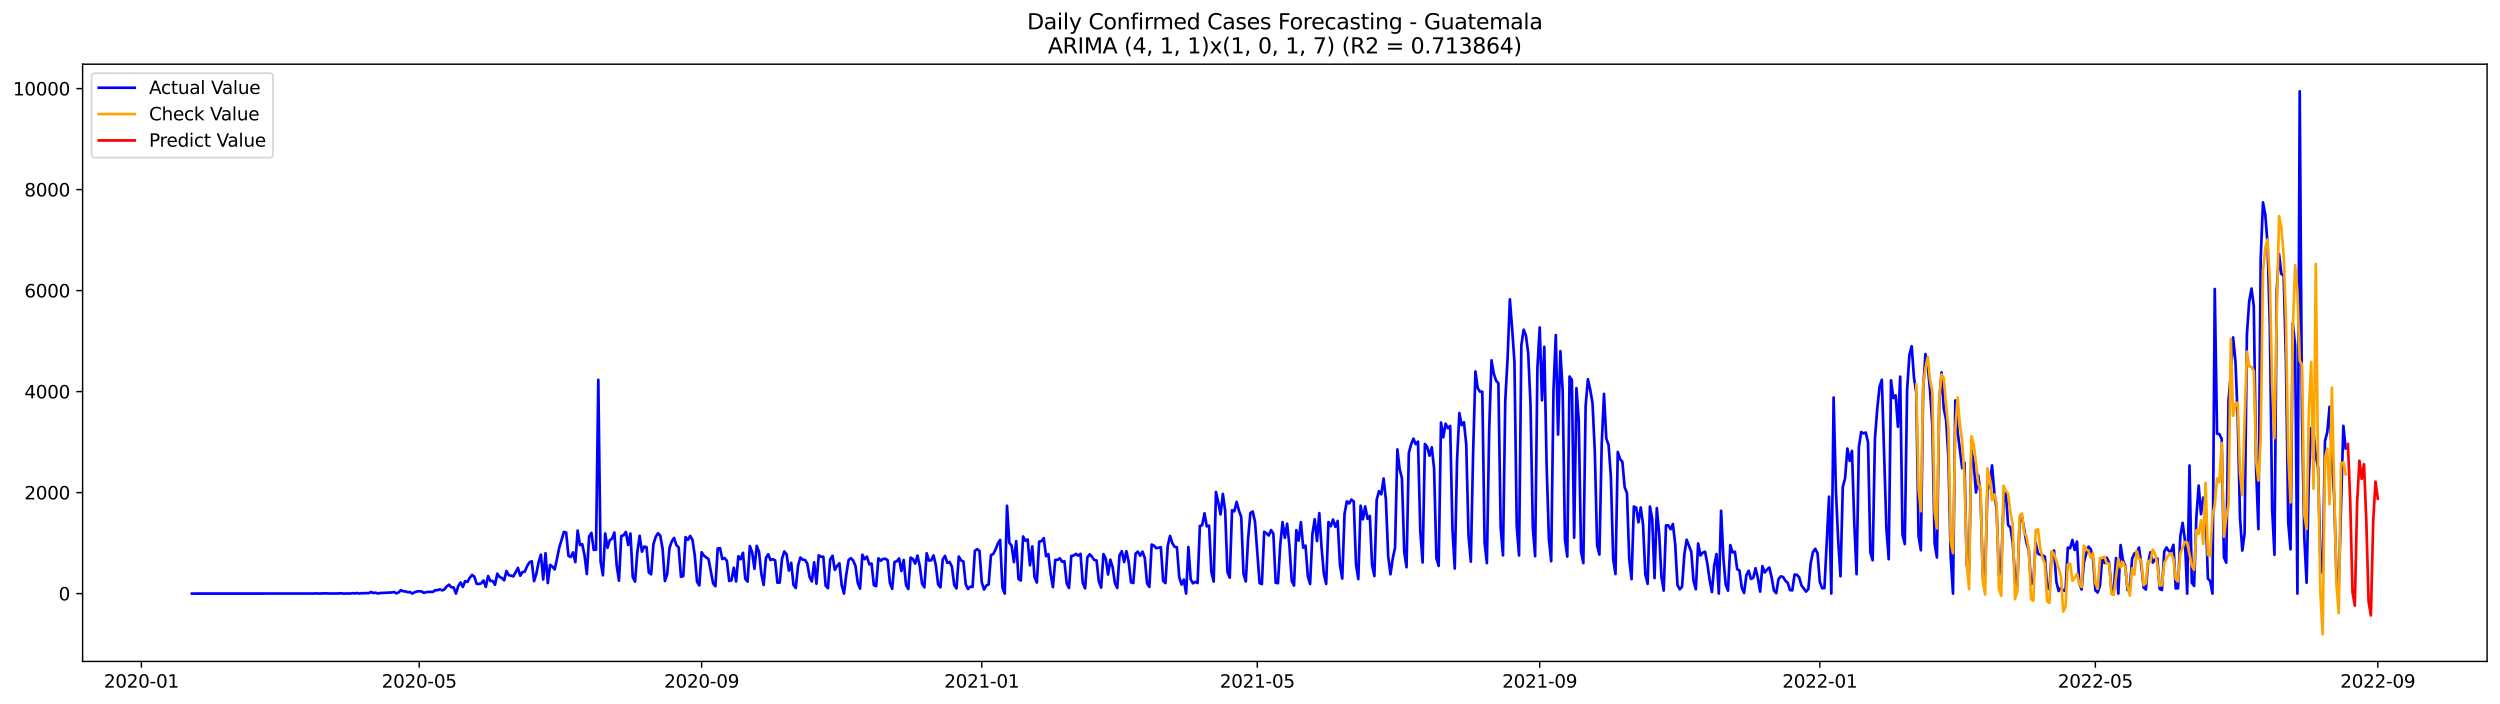 <?xml version="1.0" encoding="utf-8" standalone="no"?>
<!DOCTYPE svg PUBLIC "-//W3C//DTD SVG 1.1//EN"
  "http://www.w3.org/Graphics/SVG/1.1/DTD/svg11.dtd">
<svg xmlns:xlink="http://www.w3.org/1999/xlink" width="1392.412pt" height="392.274pt" viewBox="0 0 1392.412 392.274" xmlns="http://www.w3.org/2000/svg" version="1.1">
 <defs>
  <style type="text/css">*{stroke-linejoin: round; stroke-linecap: butt}</style>
 </defs>
 <g id="figure_1">
  <g id="patch_1">
   <path d="M 0 392.274 
L 1392.412 392.274 
L 1392.412 0 
L 0 0 
z
" style="fill: #ffffff"/>
  </g>
  <g id="axes_1">
   <g id="patch_2">
    <path d="M 46.013 368.396 
L 1385.213 368.396 
L 1385.213 35.755 
L 46.013 35.755 
z
" style="fill: #ffffff"/>
   </g>
   <g id="matplotlib.axis_1">
    <g id="xtick_1">
     <g id="line2d_1">
      <defs>
       <path id="m115a5e2b80" d="M 0 0 
L 0 3.5 
" style="stroke: #000000; stroke-width: 0.8"/>
      </defs>
      <g>
       <use xlink:href="#m115a5e2b80" x="78.751" y="368.396" style="stroke: #000000; stroke-width: 0.8"/>
      </g>
     </g>
     <g id="text_1">
      <!-- 2020-01 -->
      <g transform="translate(57.859 382.994)scale(0.1 -0.1)">
       <defs>
        <path id="DejaVuSans-32" d="M 1228 531 
L 3431 531 
L 3431 0 
L 469 0 
L 469 531 
Q 828 903 1448 1529 
Q 2069 2156 2228 2338 
Q 2531 2678 2651 2914 
Q 2772 3150 2772 3378 
Q 2772 3750 2511 3984 
Q 2250 4219 1831 4219 
Q 1534 4219 1204 4116 
Q 875 4013 500 3803 
L 500 4441 
Q 881 4594 1212 4672 
Q 1544 4750 1819 4750 
Q 2544 4750 2975 4387 
Q 3406 4025 3406 3419 
Q 3406 3131 3298 2873 
Q 3191 2616 2906 2266 
Q 2828 2175 2409 1742 
Q 1991 1309 1228 531 
z
" transform="scale(0.016)"/>
        <path id="DejaVuSans-30" d="M 2034 4250 
Q 1547 4250 1301 3770 
Q 1056 3291 1056 2328 
Q 1056 1369 1301 889 
Q 1547 409 2034 409 
Q 2525 409 2770 889 
Q 3016 1369 3016 2328 
Q 3016 3291 2770 3770 
Q 2525 4250 2034 4250 
z
M 2034 4750 
Q 2819 4750 3233 4129 
Q 3647 3509 3647 2328 
Q 3647 1150 3233 529 
Q 2819 -91 2034 -91 
Q 1250 -91 836 529 
Q 422 1150 422 2328 
Q 422 3509 836 4129 
Q 1250 4750 2034 4750 
z
" transform="scale(0.016)"/>
        <path id="DejaVuSans-2d" d="M 313 2009 
L 1997 2009 
L 1997 1497 
L 313 1497 
L 313 2009 
z
" transform="scale(0.016)"/>
        <path id="DejaVuSans-31" d="M 794 531 
L 1825 531 
L 1825 4091 
L 703 3866 
L 703 4441 
L 1819 4666 
L 2450 4666 
L 2450 531 
L 3481 531 
L 3481 0 
L 794 0 
L 794 531 
z
" transform="scale(0.016)"/>
       </defs>
       <use xlink:href="#DejaVuSans-32"/>
       <use xlink:href="#DejaVuSans-30" x="63.623"/>
       <use xlink:href="#DejaVuSans-32" x="127.246"/>
       <use xlink:href="#DejaVuSans-30" x="190.869"/>
       <use xlink:href="#DejaVuSans-2d" x="254.492"/>
       <use xlink:href="#DejaVuSans-30" x="290.576"/>
       <use xlink:href="#DejaVuSans-31" x="354.199"/>
      </g>
     </g>
    </g>
    <g id="xtick_2">
     <g id="line2d_2">
      <g>
       <use xlink:href="#m115a5e2b80" x="233.49" y="368.396" style="stroke: #000000; stroke-width: 0.8"/>
      </g>
     </g>
     <g id="text_2">
      <!-- 2020-05 -->
      <g transform="translate(212.599 382.994)scale(0.1 -0.1)">
       <defs>
        <path id="DejaVuSans-35" d="M 691 4666 
L 3169 4666 
L 3169 4134 
L 1269 4134 
L 1269 2991 
Q 1406 3038 1543 3061 
Q 1681 3084 1819 3084 
Q 2600 3084 3056 2656 
Q 3513 2228 3513 1497 
Q 3513 744 3044 326 
Q 2575 -91 1722 -91 
Q 1428 -91 1123 -41 
Q 819 9 494 109 
L 494 744 
Q 775 591 1075 516 
Q 1375 441 1709 441 
Q 2250 441 2565 725 
Q 2881 1009 2881 1497 
Q 2881 1984 2565 2268 
Q 2250 2553 1709 2553 
Q 1456 2553 1204 2497 
Q 953 2441 691 2322 
L 691 4666 
z
" transform="scale(0.016)"/>
       </defs>
       <use xlink:href="#DejaVuSans-32"/>
       <use xlink:href="#DejaVuSans-30" x="63.623"/>
       <use xlink:href="#DejaVuSans-32" x="127.246"/>
       <use xlink:href="#DejaVuSans-30" x="190.869"/>
       <use xlink:href="#DejaVuSans-2d" x="254.492"/>
       <use xlink:href="#DejaVuSans-30" x="290.576"/>
       <use xlink:href="#DejaVuSans-35" x="354.199"/>
      </g>
     </g>
    </g>
    <g id="xtick_3">
     <g id="line2d_3">
      <g>
       <use xlink:href="#m115a5e2b80" x="390.787" y="368.396" style="stroke: #000000; stroke-width: 0.8"/>
      </g>
     </g>
     <g id="text_3">
      <!-- 2020-09 -->
      <g transform="translate(369.896 382.994)scale(0.1 -0.1)">
       <defs>
        <path id="DejaVuSans-39" d="M 703 97 
L 703 672 
Q 941 559 1184 500 
Q 1428 441 1663 441 
Q 2288 441 2617 861 
Q 2947 1281 2994 2138 
Q 2813 1869 2534 1725 
Q 2256 1581 1919 1581 
Q 1219 1581 811 2004 
Q 403 2428 403 3163 
Q 403 3881 828 4315 
Q 1253 4750 1959 4750 
Q 2769 4750 3195 4129 
Q 3622 3509 3622 2328 
Q 3622 1225 3098 567 
Q 2575 -91 1691 -91 
Q 1453 -91 1209 -44 
Q 966 3 703 97 
z
M 1959 2075 
Q 2384 2075 2632 2365 
Q 2881 2656 2881 3163 
Q 2881 3666 2632 3958 
Q 2384 4250 1959 4250 
Q 1534 4250 1286 3958 
Q 1038 3666 1038 3163 
Q 1038 2656 1286 2365 
Q 1534 2075 1959 2075 
z
" transform="scale(0.016)"/>
       </defs>
       <use xlink:href="#DejaVuSans-32"/>
       <use xlink:href="#DejaVuSans-30" x="63.623"/>
       <use xlink:href="#DejaVuSans-32" x="127.246"/>
       <use xlink:href="#DejaVuSans-30" x="190.869"/>
       <use xlink:href="#DejaVuSans-2d" x="254.492"/>
       <use xlink:href="#DejaVuSans-30" x="290.576"/>
       <use xlink:href="#DejaVuSans-39" x="354.199"/>
      </g>
     </g>
    </g>
    <g id="xtick_4">
     <g id="line2d_4">
      <g>
       <use xlink:href="#m115a5e2b80" x="546.806" y="368.396" style="stroke: #000000; stroke-width: 0.8"/>
      </g>
     </g>
     <g id="text_4">
      <!-- 2021-01 -->
      <g transform="translate(525.914 382.994)scale(0.1 -0.1)">
       <use xlink:href="#DejaVuSans-32"/>
       <use xlink:href="#DejaVuSans-30" x="63.623"/>
       <use xlink:href="#DejaVuSans-32" x="127.246"/>
       <use xlink:href="#DejaVuSans-31" x="190.869"/>
       <use xlink:href="#DejaVuSans-2d" x="254.492"/>
       <use xlink:href="#DejaVuSans-30" x="290.576"/>
       <use xlink:href="#DejaVuSans-31" x="354.199"/>
      </g>
     </g>
    </g>
    <g id="xtick_5">
     <g id="line2d_5">
      <g>
       <use xlink:href="#m115a5e2b80" x="700.266" y="368.396" style="stroke: #000000; stroke-width: 0.8"/>
      </g>
     </g>
     <g id="text_5">
      <!-- 2021-05 -->
      <g transform="translate(679.375 382.994)scale(0.1 -0.1)">
       <use xlink:href="#DejaVuSans-32"/>
       <use xlink:href="#DejaVuSans-30" x="63.623"/>
       <use xlink:href="#DejaVuSans-32" x="127.246"/>
       <use xlink:href="#DejaVuSans-31" x="190.869"/>
       <use xlink:href="#DejaVuSans-2d" x="254.492"/>
       <use xlink:href="#DejaVuSans-30" x="290.576"/>
       <use xlink:href="#DejaVuSans-35" x="354.199"/>
      </g>
     </g>
    </g>
    <g id="xtick_6">
     <g id="line2d_6">
      <g>
       <use xlink:href="#m115a5e2b80" x="857.564" y="368.396" style="stroke: #000000; stroke-width: 0.8"/>
      </g>
     </g>
     <g id="text_6">
      <!-- 2021-09 -->
      <g transform="translate(836.672 382.994)scale(0.1 -0.1)">
       <use xlink:href="#DejaVuSans-32"/>
       <use xlink:href="#DejaVuSans-30" x="63.623"/>
       <use xlink:href="#DejaVuSans-32" x="127.246"/>
       <use xlink:href="#DejaVuSans-31" x="190.869"/>
       <use xlink:href="#DejaVuSans-2d" x="254.492"/>
       <use xlink:href="#DejaVuSans-30" x="290.576"/>
       <use xlink:href="#DejaVuSans-39" x="354.199"/>
      </g>
     </g>
    </g>
    <g id="xtick_7">
     <g id="line2d_7">
      <g>
       <use xlink:href="#m115a5e2b80" x="1013.582" y="368.396" style="stroke: #000000; stroke-width: 0.8"/>
      </g>
     </g>
     <g id="text_7">
      <!-- 2022-01 -->
      <g transform="translate(992.691 382.994)scale(0.1 -0.1)">
       <use xlink:href="#DejaVuSans-32"/>
       <use xlink:href="#DejaVuSans-30" x="63.623"/>
       <use xlink:href="#DejaVuSans-32" x="127.246"/>
       <use xlink:href="#DejaVuSans-32" x="190.869"/>
       <use xlink:href="#DejaVuSans-2d" x="254.492"/>
       <use xlink:href="#DejaVuSans-30" x="290.576"/>
       <use xlink:href="#DejaVuSans-31" x="354.199"/>
      </g>
     </g>
    </g>
    <g id="xtick_8">
     <g id="line2d_8">
      <g>
       <use xlink:href="#m115a5e2b80" x="1167.043" y="368.396" style="stroke: #000000; stroke-width: 0.8"/>
      </g>
     </g>
     <g id="text_8">
      <!-- 2022-05 -->
      <g transform="translate(1146.151 382.994)scale(0.1 -0.1)">
       <use xlink:href="#DejaVuSans-32"/>
       <use xlink:href="#DejaVuSans-30" x="63.623"/>
       <use xlink:href="#DejaVuSans-32" x="127.246"/>
       <use xlink:href="#DejaVuSans-32" x="190.869"/>
       <use xlink:href="#DejaVuSans-2d" x="254.492"/>
       <use xlink:href="#DejaVuSans-30" x="290.576"/>
       <use xlink:href="#DejaVuSans-35" x="354.199"/>
      </g>
     </g>
    </g>
    <g id="xtick_9">
     <g id="line2d_9">
      <g>
       <use xlink:href="#m115a5e2b80" x="1324.34" y="368.396" style="stroke: #000000; stroke-width: 0.8"/>
      </g>
     </g>
     <g id="text_9">
      <!-- 2022-09 -->
      <g transform="translate(1303.448 382.994)scale(0.1 -0.1)">
       <use xlink:href="#DejaVuSans-32"/>
       <use xlink:href="#DejaVuSans-30" x="63.623"/>
       <use xlink:href="#DejaVuSans-32" x="127.246"/>
       <use xlink:href="#DejaVuSans-32" x="190.869"/>
       <use xlink:href="#DejaVuSans-2d" x="254.492"/>
       <use xlink:href="#DejaVuSans-30" x="290.576"/>
       <use xlink:href="#DejaVuSans-39" x="354.199"/>
      </g>
     </g>
    </g>
   </g>
   <g id="matplotlib.axis_2">
    <g id="ytick_1">
     <g id="line2d_10">
      <defs>
       <path id="m203b87e094" d="M 0 0 
L -3.5 0 
" style="stroke: #000000; stroke-width: 0.8"/>
      </defs>
      <g>
       <use xlink:href="#m203b87e094" x="46.013" y="330.605" style="stroke: #000000; stroke-width: 0.8"/>
      </g>
     </g>
     <g id="text_10">
      <!-- 0 -->
      <g transform="translate(32.65 334.405)scale(0.1 -0.1)">
       <use xlink:href="#DejaVuSans-30"/>
      </g>
     </g>
    </g>
    <g id="ytick_2">
     <g id="line2d_11">
      <g>
       <use xlink:href="#m203b87e094" x="46.013" y="274.356" style="stroke: #000000; stroke-width: 0.8"/>
      </g>
     </g>
     <g id="text_11">
      <!-- 2000 -->
      <g transform="translate(13.562 278.155)scale(0.1 -0.1)">
       <use xlink:href="#DejaVuSans-32"/>
       <use xlink:href="#DejaVuSans-30" x="63.623"/>
       <use xlink:href="#DejaVuSans-30" x="127.246"/>
       <use xlink:href="#DejaVuSans-30" x="190.869"/>
      </g>
     </g>
    </g>
    <g id="ytick_3">
     <g id="line2d_12">
      <g>
       <use xlink:href="#m203b87e094" x="46.013" y="218.106" style="stroke: #000000; stroke-width: 0.8"/>
      </g>
     </g>
     <g id="text_12">
      <!-- 4000 -->
      <g transform="translate(13.562 221.905)scale(0.1 -0.1)">
       <defs>
        <path id="DejaVuSans-34" d="M 2419 4116 
L 825 1625 
L 2419 1625 
L 2419 4116 
z
M 2253 4666 
L 3047 4666 
L 3047 1625 
L 3713 1625 
L 3713 1100 
L 3047 1100 
L 3047 0 
L 2419 0 
L 2419 1100 
L 313 1100 
L 313 1709 
L 2253 4666 
z
" transform="scale(0.016)"/>
       </defs>
       <use xlink:href="#DejaVuSans-34"/>
       <use xlink:href="#DejaVuSans-30" x="63.623"/>
       <use xlink:href="#DejaVuSans-30" x="127.246"/>
       <use xlink:href="#DejaVuSans-30" x="190.869"/>
      </g>
     </g>
    </g>
    <g id="ytick_4">
     <g id="line2d_13">
      <g>
       <use xlink:href="#m203b87e094" x="46.013" y="161.856" style="stroke: #000000; stroke-width: 0.8"/>
      </g>
     </g>
     <g id="text_13">
      <!-- 6000 -->
      <g transform="translate(13.562 165.655)scale(0.1 -0.1)">
       <defs>
        <path id="DejaVuSans-36" d="M 2113 2584 
Q 1688 2584 1439 2293 
Q 1191 2003 1191 1497 
Q 1191 994 1439 701 
Q 1688 409 2113 409 
Q 2538 409 2786 701 
Q 3034 994 3034 1497 
Q 3034 2003 2786 2293 
Q 2538 2584 2113 2584 
z
M 3366 4563 
L 3366 3988 
Q 3128 4100 2886 4159 
Q 2644 4219 2406 4219 
Q 1781 4219 1451 3797 
Q 1122 3375 1075 2522 
Q 1259 2794 1537 2939 
Q 1816 3084 2150 3084 
Q 2853 3084 3261 2657 
Q 3669 2231 3669 1497 
Q 3669 778 3244 343 
Q 2819 -91 2113 -91 
Q 1303 -91 875 529 
Q 447 1150 447 2328 
Q 447 3434 972 4092 
Q 1497 4750 2381 4750 
Q 2619 4750 2861 4703 
Q 3103 4656 3366 4563 
z
" transform="scale(0.016)"/>
       </defs>
       <use xlink:href="#DejaVuSans-36"/>
       <use xlink:href="#DejaVuSans-30" x="63.623"/>
       <use xlink:href="#DejaVuSans-30" x="127.246"/>
       <use xlink:href="#DejaVuSans-30" x="190.869"/>
      </g>
     </g>
    </g>
    <g id="ytick_5">
     <g id="line2d_14">
      <g>
       <use xlink:href="#m203b87e094" x="46.013" y="105.606" style="stroke: #000000; stroke-width: 0.8"/>
      </g>
     </g>
     <g id="text_14">
      <!-- 8000 -->
      <g transform="translate(13.562 109.406)scale(0.1 -0.1)">
       <defs>
        <path id="DejaVuSans-38" d="M 2034 2216 
Q 1584 2216 1326 1975 
Q 1069 1734 1069 1313 
Q 1069 891 1326 650 
Q 1584 409 2034 409 
Q 2484 409 2743 651 
Q 3003 894 3003 1313 
Q 3003 1734 2745 1975 
Q 2488 2216 2034 2216 
z
M 1403 2484 
Q 997 2584 770 2862 
Q 544 3141 544 3541 
Q 544 4100 942 4425 
Q 1341 4750 2034 4750 
Q 2731 4750 3128 4425 
Q 3525 4100 3525 3541 
Q 3525 3141 3298 2862 
Q 3072 2584 2669 2484 
Q 3125 2378 3379 2068 
Q 3634 1759 3634 1313 
Q 3634 634 3220 271 
Q 2806 -91 2034 -91 
Q 1263 -91 848 271 
Q 434 634 434 1313 
Q 434 1759 690 2068 
Q 947 2378 1403 2484 
z
M 1172 3481 
Q 1172 3119 1398 2916 
Q 1625 2713 2034 2713 
Q 2441 2713 2670 2916 
Q 2900 3119 2900 3481 
Q 2900 3844 2670 4047 
Q 2441 4250 2034 4250 
Q 1625 4250 1398 4047 
Q 1172 3844 1172 3481 
z
" transform="scale(0.016)"/>
       </defs>
       <use xlink:href="#DejaVuSans-38"/>
       <use xlink:href="#DejaVuSans-30" x="63.623"/>
       <use xlink:href="#DejaVuSans-30" x="127.246"/>
       <use xlink:href="#DejaVuSans-30" x="190.869"/>
      </g>
     </g>
    </g>
    <g id="ytick_6">
     <g id="line2d_15">
      <g>
       <use xlink:href="#m203b87e094" x="46.013" y="49.357" style="stroke: #000000; stroke-width: 0.8"/>
      </g>
     </g>
     <g id="text_15">
      <!-- 10000 -->
      <g transform="translate(7.2 53.156)scale(0.1 -0.1)">
       <use xlink:href="#DejaVuSans-31"/>
       <use xlink:href="#DejaVuSans-30" x="63.623"/>
       <use xlink:href="#DejaVuSans-30" x="127.246"/>
       <use xlink:href="#DejaVuSans-30" x="190.869"/>
       <use xlink:href="#DejaVuSans-30" x="254.492"/>
      </g>
     </g>
    </g>
   </g>
   <g id="line2d_16">
    <path d="M 106.885 330.605 
L 174.664 330.577 
L 175.943 330.493 
L 177.221 330.605 
L 179.779 330.521 
L 181.058 330.465 
L 183.616 330.577 
L 188.731 330.521 
L 190.01 330.437 
L 191.289 330.605 
L 193.846 330.549 
L 195.125 330.577 
L 196.404 330.38 
L 197.683 330.521 
L 198.962 330.296 
L 200.24 330.605 
L 201.519 330.352 
L 202.798 330.409 
L 204.077 330.324 
L 205.356 330.38 
L 206.635 329.734 
L 207.913 330.296 
L 209.192 330.099 
L 210.471 330.577 
L 211.75 330.296 
L 218.144 329.987 
L 219.423 329.705 
L 220.702 330.465 
L 221.981 329.987 
L 223.26 328.693 
L 224.538 329.312 
L 225.817 329.396 
L 227.096 329.846 
L 228.375 329.762 
L 229.654 330.605 
L 230.933 329.846 
L 232.211 329.424 
L 233.49 329.34 
L 234.769 329.368 
L 236.048 330.184 
L 237.327 329.846 
L 238.606 329.677 
L 241.163 329.649 
L 242.442 328.693 
L 243.721 328.721 
L 245 328.215 
L 246.279 328.862 
L 247.557 328.215 
L 248.836 326.584 
L 250.115 325.655 
L 251.394 327.09 
L 252.673 327.23 
L 253.952 330.605 
L 255.231 326.415 
L 256.509 324.39 
L 257.788 326.893 
L 259.067 323.659 
L 260.346 324.109 
L 261.625 321.859 
L 262.904 320.199 
L 264.182 321.155 
L 265.461 325.149 
L 266.74 325.234 
L 268.019 324.896 
L 269.298 323.321 
L 270.577 326.893 
L 271.855 320.818 
L 273.134 323.602 
L 274.413 323.574 
L 275.692 325.712 
L 276.971 319.524 
L 278.25 321.296 
L 279.528 321.971 
L 280.807 323.209 
L 282.086 318.034 
L 283.365 320.368 
L 284.644 320.621 
L 285.923 321.043 
L 288.48 316.29 
L 289.759 320.649 
L 291.038 318.596 
L 292.317 318.399 
L 293.596 315.277 
L 294.875 313.252 
L 296.153 312.577 
L 297.432 323.687 
L 298.711 319.637 
L 299.99 313.055 
L 301.269 308.921 
L 302.548 322.759 
L 303.826 308.105 
L 305.105 324.727 
L 306.384 314.602 
L 307.663 315.615 
L 308.942 317.134 
L 310.221 311.284 
L 311.499 304.871 
L 312.778 300.765 
L 314.057 296.265 
L 315.336 296.631 
L 316.615 309.596 
L 317.894 310.243 
L 319.172 307.684 
L 320.451 313.055 
L 321.73 295.534 
L 323.009 303.577 
L 324.288 303.071 
L 325.567 309.315 
L 326.846 319.721 
L 328.124 298.824 
L 329.403 296.799 
L 330.682 306.277 
L 331.961 306.137 
L 333.24 211.553 
L 334.519 312.746 
L 335.797 320.424 
L 337.076 297.137 
L 338.355 305.124 
L 339.634 300.877 
L 340.913 299.921 
L 342.192 296.602 
L 343.47 314.827 
L 344.749 323.405 
L 346.028 298.487 
L 347.307 298.149 
L 348.586 296.265 
L 349.865 303.521 
L 351.143 297.137 
L 352.422 321.409 
L 353.701 323.968 
L 354.98 307.459 
L 356.259 298.431 
L 357.538 307.262 
L 358.816 304.421 
L 360.095 304.759 
L 361.374 318.905 
L 362.653 319.862 
L 363.932 303.071 
L 365.211 299.021 
L 366.49 296.996 
L 367.768 298.431 
L 369.047 305.715 
L 370.326 323.602 
L 371.605 319.862 
L 372.884 305.209 
L 374.163 301.524 
L 375.441 299.612 
L 376.72 303.662 
L 377.999 304.871 
L 379.278 321.268 
L 380.557 320.902 
L 381.836 299.162 
L 383.114 300.709 
L 384.393 298.487 
L 385.672 300.652 
L 386.951 309.287 
L 388.23 324.052 
L 389.509 326.049 
L 390.787 307.571 
L 392.066 309.484 
L 394.624 311.424 
L 397.182 324.924 
L 398.46 326.527 
L 399.739 305.49 
L 401.018 305.265 
L 402.297 311.368 
L 403.576 310.834 
L 404.855 312.352 
L 406.134 323.546 
L 407.412 323.209 
L 408.691 316.205 
L 409.97 323.855 
L 411.249 309.793 
L 412.528 311.48 
L 413.807 307.88 
L 415.085 322.393 
L 416.364 323.94 
L 417.643 304.112 
L 418.922 307.571 
L 420.201 316.796 
L 421.48 304.027 
L 422.758 307.43 
L 424.037 319.637 
L 425.316 325.796 
L 426.595 310.777 
L 427.874 308.724 
L 429.153 311.959 
L 430.431 311.452 
L 431.71 312.099 
L 432.989 324.559 
L 434.268 324.446 
L 435.547 311.255 
L 436.826 307.149 
L 438.104 308.78 
L 439.383 317.809 
L 440.662 313.477 
L 441.941 325.796 
L 443.22 327.484 
L 444.499 315.024 
L 445.778 310.524 
L 447.056 311.734 
L 448.335 311.874 
L 449.614 313.815 
L 450.893 321.268 
L 452.172 323.884 
L 453.451 313.168 
L 454.729 325.093 
L 456.008 309.315 
L 457.287 310.074 
L 458.566 310.074 
L 459.845 326.246 
L 461.124 327.596 
L 462.402 311.565 
L 463.681 309.54 
L 464.96 317.387 
L 466.239 315.165 
L 467.518 313.73 
L 468.797 325.965 
L 470.075 330.605 
L 471.354 319.946 
L 472.633 311.93 
L 473.912 310.862 
L 475.191 312.24 
L 476.47 315.193 
L 477.748 324.643 
L 479.027 327.849 
L 480.306 308.977 
L 481.585 311.424 
L 482.864 310.018 
L 484.143 314.293 
L 485.422 313.843 
L 486.7 325.937 
L 487.979 326.471 
L 489.258 310.974 
L 490.537 312.296 
L 491.816 311.34 
L 493.095 311.171 
L 494.373 312.043 
L 495.652 324.643 
L 496.931 327.99 
L 498.21 312.971 
L 499.489 312.605 
L 500.768 311.03 
L 502.046 318.034 
L 503.325 311.874 
L 504.604 325.74 
L 505.883 328.046 
L 507.162 310.58 
L 508.441 311.312 
L 509.719 313.927 
L 510.998 309.455 
L 512.277 315.221 
L 513.556 325.037 
L 514.835 327.118 
L 516.114 308.134 
L 517.392 312.212 
L 518.671 312.071 
L 519.95 309.371 
L 521.229 314.912 
L 522.508 325.459 
L 523.787 327.146 
L 525.066 311.565 
L 526.344 309.624 
L 527.623 313.534 
L 528.902 312.971 
L 530.181 315.615 
L 531.46 325.824 
L 532.739 327.737 
L 534.017 309.962 
L 535.296 312.184 
L 536.575 312.662 
L 537.854 325.374 
L 539.133 328.046 
L 540.412 326.724 
L 541.69 326.893 
L 542.969 306.812 
L 544.248 305.884 
L 545.527 306.812 
L 546.806 324.305 
L 548.085 328.355 
L 549.363 326.134 
L 550.642 325.515 
L 551.921 309.146 
L 553.2 308.584 
L 554.479 306.081 
L 555.758 302.762 
L 557.036 300.709 
L 558.315 327.343 
L 559.594 330.605 
L 560.873 281.696 
L 562.152 302.368 
L 563.431 303.859 
L 564.71 313.084 
L 565.988 301.412 
L 567.267 322.449 
L 568.546 323.349 
L 569.825 298.796 
L 571.104 301.159 
L 572.383 300.484 
L 573.661 314.827 
L 574.94 304.337 
L 576.219 321.549 
L 577.498 324.474 
L 578.777 301.665 
L 580.056 301.412 
L 581.334 299.724 
L 582.613 309.765 
L 583.892 308.612 
L 585.171 319.749 
L 586.45 327.005 
L 587.729 311.846 
L 589.007 311.846 
L 590.286 310.946 
L 591.565 312.887 
L 592.844 312.549 
L 594.123 324.98 
L 595.402 327.512 
L 596.68 309.624 
L 597.959 309.427 
L 599.238 308.499 
L 600.517 309.484 
L 601.796 308.443 
L 603.075 324.755 
L 604.354 327.68 
L 605.632 310.355 
L 606.911 308.752 
L 608.19 310.074 
L 609.469 311.902 
L 610.748 312.155 
L 612.027 323.884 
L 613.305 327.259 
L 614.584 308.584 
L 615.863 311.143 
L 617.142 319.974 
L 618.421 311.705 
L 619.7 315.952 
L 620.978 324.784 
L 622.257 327.484 
L 623.536 309.287 
L 624.815 307.009 
L 626.094 312.999 
L 627.373 306.981 
L 628.651 313.14 
L 629.93 324.334 
L 631.209 324.699 
L 632.488 308.302 
L 633.767 307.262 
L 635.046 309.512 
L 636.324 307.234 
L 637.603 310.777 
L 638.882 324.924 
L 640.161 326.865 
L 641.44 303.296 
L 642.719 303.915 
L 643.998 305.349 
L 646.555 304.759 
L 647.834 323.518 
L 649.113 324.755 
L 650.392 303.943 
L 651.671 298.515 
L 652.949 302.509 
L 654.228 304.562 
L 655.507 304.815 
L 656.786 321.409 
L 658.065 325.571 
L 659.344 322.787 
L 660.622 330.605 
L 661.901 304.674 
L 663.18 322.73 
L 664.459 324.896 
L 665.738 324.08 
L 667.017 324.727 
L 668.295 292.918 
L 669.574 292.524 
L 670.853 285.887 
L 672.132 293.171 
L 673.411 292.777 
L 674.69 318.484 
L 675.968 323.912 
L 677.247 273.99 
L 678.526 279.84 
L 679.805 286.534 
L 681.084 275.115 
L 682.363 284.481 
L 683.642 318.596 
L 684.92 321.746 
L 686.199 284.171 
L 687.478 284.79 
L 688.757 279.531 
L 690.036 284.368 
L 691.315 287.912 
L 692.593 319.609 
L 693.872 323.827 
L 695.151 300.062 
L 696.43 285.718 
L 697.709 284.874 
L 698.988 290.556 
L 701.545 324.784 
L 702.824 325.346 
L 704.103 296.181 
L 705.382 297.024 
L 706.661 298.262 
L 707.939 295.252 
L 709.218 297.221 
L 710.497 324.559 
L 711.776 324.812 
L 713.055 303.549 
L 714.334 290.781 
L 715.612 299.527 
L 716.891 291.709 
L 718.17 303.971 
L 719.449 323.518 
L 720.728 326.134 
L 722.007 295.281 
L 723.286 301.102 
L 724.564 290.837 
L 725.843 305.04 
L 727.122 303.887 
L 728.401 320.818 
L 729.68 325.262 
L 730.959 297.418 
L 732.237 289.206 
L 733.516 301.356 
L 734.795 285.802 
L 736.074 305.068 
L 737.353 319.693 
L 738.632 325.205 
L 739.91 290.781 
L 741.189 293.087 
L 742.468 289.374 
L 743.747 293.452 
L 745.026 290.162 
L 746.305 314.687 
L 747.583 322.252 
L 748.862 286.14 
L 750.141 279.249 
L 751.42 280.403 
L 752.699 278.265 
L 753.978 279.334 
L 755.257 314.518 
L 756.535 322.534 
L 757.814 281.668 
L 759.093 289.206 
L 760.372 282.09 
L 761.651 288.924 
L 762.93 287.349 
L 764.208 314.855 
L 765.487 320.846 
L 766.766 278.321 
L 768.045 273.568 
L 769.324 275.284 
L 770.603 266.509 
L 771.881 278.153 
L 773.16 309.709 
L 774.439 319.862 
L 775.718 311.002 
L 776.997 305.04 
L 778.276 250.309 
L 779.554 261.249 
L 780.833 266.34 
L 782.112 307.459 
L 783.391 315.924 
L 784.67 252.278 
L 785.949 247.525 
L 787.227 244.29 
L 788.506 247.356 
L 789.785 245.978 
L 791.064 296.012 
L 792.343 313.28 
L 793.622 247.271 
L 794.901 248.931 
L 796.179 253.796 
L 797.458 249.156 
L 798.737 260.996 
L 800.016 310.89 
L 801.295 315.193 
L 802.574 235.346 
L 803.852 243.559 
L 805.131 235.993 
L 806.41 238.496 
L 807.689 237.231 
L 808.968 294.831 
L 810.247 316.655 
L 811.525 256.384 
L 812.804 230.059 
L 814.083 236.781 
L 815.362 235.15 
L 816.641 247.468 
L 817.92 298.487 
L 819.198 312.83 
L 820.477 252.165 
L 821.756 206.884 
L 823.035 216.193 
L 824.314 218.162 
L 825.593 218.162 
L 826.871 302.368 
L 828.15 313.618 
L 829.429 239.087 
L 830.708 200.725 
L 831.987 208.037 
L 833.266 212.031 
L 834.545 213.409 
L 835.823 293.79 
L 837.102 309.315 
L 838.381 223.084 
L 839.66 199.825 
L 840.939 166.75 
L 842.218 183.147 
L 843.496 201.794 
L 844.775 293.087 
L 846.054 309.399 
L 847.333 192.315 
L 848.612 183.625 
L 849.891 186.803 
L 851.169 196.9 
L 852.448 225.531 
L 853.727 293.874 
L 855.006 309.793 
L 856.285 204.662 
L 857.564 182.359 
L 858.842 222.943 
L 860.121 193.159 
L 861.4 258.718 
L 862.679 300.259 
L 863.958 312.605 
L 865.237 217.206 
L 866.515 186.606 
L 867.794 242.012 
L 869.073 195.606 
L 870.352 217.712 
L 871.631 300.512 
L 872.91 309.99 
L 874.189 209.697 
L 875.467 211.637 
L 876.746 299.471 
L 878.025 216.193 
L 879.304 234.221 
L 880.583 307.149 
L 881.862 313.618 
L 883.14 226.037 
L 884.419 211.272 
L 885.698 217.065 
L 886.977 224.518 
L 888.256 251.631 
L 889.535 303.718 
L 890.813 308.865 
L 892.092 247.468 
L 893.371 219.372 
L 894.65 244.234 
L 895.929 247.862 
L 897.208 265.665 
L 898.486 311.368 
L 899.765 319.749 
L 901.044 251.743 
L 902.323 255.709 
L 903.602 257.199 
L 904.881 271.403 
L 906.159 274.609 
L 907.438 311.48 
L 908.717 322.59 
L 909.996 282.118 
L 911.275 282.709 
L 912.554 290.893 
L 913.833 282.652 
L 915.111 292.102 
L 916.39 319.862 
L 917.669 325.177 
L 918.948 282.118 
L 920.227 289.149 
L 921.506 321.971 
L 922.784 283.018 
L 924.063 296.687 
L 925.342 320.959 
L 926.621 328.946 
L 927.9 292.637 
L 929.179 292.609 
L 930.457 294.774 
L 931.736 291.877 
L 933.015 302.959 
L 934.294 325.824 
L 935.573 328.215 
L 936.852 326.78 
L 938.13 308.612 
L 939.409 300.624 
L 941.967 307.29 
L 943.246 323.602 
L 944.525 328.215 
L 945.803 302.649 
L 947.082 309.399 
L 948.361 307.824 
L 949.64 307.29 
L 950.919 313.927 
L 952.198 322.871 
L 953.477 329.762 
L 954.755 314.94 
L 956.034 308.584 
L 957.313 330.605 
L 958.592 284.481 
L 959.871 310.946 
L 961.15 325.571 
L 962.428 328.974 
L 963.707 303.606 
L 964.986 307.684 
L 966.265 307.29 
L 967.544 317.021 
L 968.823 317.724 
L 970.101 327.371 
L 971.38 330.296 
L 972.659 320.396 
L 973.938 317.893 
L 975.217 322.421 
L 976.496 321.802 
L 977.774 316.487 
L 979.053 321.887 
L 980.332 329.509 
L 981.611 315.305 
L 982.89 318.849 
L 984.169 317.246 
L 985.447 316.093 
L 986.726 321.493 
L 988.005 328.89 
L 989.284 330.38 
L 990.563 322.505 
L 991.842 321.015 
L 993.121 321.352 
L 994.399 323.462 
L 995.678 324.615 
L 996.957 328.665 
L 998.236 328.805 
L 999.515 320.03 
L 1000.794 320.115 
L 1002.072 321.549 
L 1003.351 326.021 
L 1005.909 329.509 
L 1007.188 328.046 
L 1008.467 313.815 
L 1009.745 307.515 
L 1011.024 305.659 
L 1012.303 308.19 
L 1013.582 324.137 
L 1014.861 327.624 
L 1016.14 327.54 
L 1018.697 276.634 
L 1019.976 330.605 
L 1021.255 221.397 
L 1022.534 272.949 
L 1023.813 301.299 
L 1025.091 320.959 
L 1026.37 271.093 
L 1027.649 266.396 
L 1028.928 249.831 
L 1030.207 256.693 
L 1031.486 251.096 
L 1032.765 291.315 
L 1034.043 319.805 
L 1035.322 249.015 
L 1036.601 240.634 
L 1037.88 241.365 
L 1039.159 240.915 
L 1040.438 246.371 
L 1041.716 307.599 
L 1042.995 312.071 
L 1044.274 244.262 
L 1045.553 227.809 
L 1046.832 215.462 
L 1048.111 211.525 
L 1050.668 294.521 
L 1051.947 311.452 
L 1053.226 211.834 
L 1054.505 221.706 
L 1055.784 220.215 
L 1057.062 237.681 
L 1058.341 209.781 
L 1059.62 297.812 
L 1060.899 303.015 
L 1062.178 217.403 
L 1063.457 197.856 
L 1064.735 192.822 
L 1066.014 210.343 
L 1067.293 218.584 
L 1068.572 298.571 
L 1069.851 306.474 
L 1071.13 216.587 
L 1072.409 197.209 
L 1073.687 203.959 
L 1074.966 217.431 
L 1076.245 237.259 
L 1077.524 302.818 
L 1078.803 310.496 
L 1080.082 223.928 
L 1081.36 207.447 
L 1082.639 227.668 
L 1083.918 233.856 
L 1085.197 255.034 
L 1086.476 310.102 
L 1087.755 330.605 
L 1089.033 223.056 
L 1090.312 240.353 
L 1092.87 260.715 
L 1094.149 257.762 
L 1095.428 314.884 
L 1096.706 317.724 
L 1097.985 250.534 
L 1099.264 257.706 
L 1100.543 274.271 
L 1101.822 264.765 
L 1103.101 275.34 
L 1104.379 321.577 
L 1105.658 320.396 
L 1106.937 272.668 
L 1108.216 270.615 
L 1109.495 259.196 
L 1110.774 274.749 
L 1112.053 283.777 
L 1113.331 320.48 
L 1114.61 316.065 
L 1115.889 279.953 
L 1117.168 273.709 
L 1118.447 292.44 
L 1119.726 293.734 
L 1121.004 302.087 
L 1122.283 320.959 
L 1123.562 326.612 
L 1124.841 290.752 
L 1126.12 287.434 
L 1128.677 302.284 
L 1129.956 306.306 
L 1131.235 325.318 
L 1132.514 324.53 
L 1133.793 302.199 
L 1135.072 308.19 
L 1136.35 309.034 
L 1137.629 309.287 
L 1138.908 310.018 
L 1140.187 327.09 
L 1141.466 328.159 
L 1142.745 307.852 
L 1144.024 306.615 
L 1145.302 323.884 
L 1146.581 329.171 
L 1147.86 327.371 
L 1149.139 328.749 
L 1150.418 329.199 
L 1151.697 305.012 
L 1152.975 305.349 
L 1154.254 300.765 
L 1155.533 306.306 
L 1156.812 301.693 
L 1158.091 324.896 
L 1159.37 328.327 
L 1160.648 313.28 
L 1161.927 308.387 
L 1163.206 304.449 
L 1164.485 305.884 
L 1165.764 311.537 
L 1167.043 328.777 
L 1168.321 330.015 
L 1169.6 326.302 
L 1170.879 310.749 
L 1172.158 313.534 
L 1173.437 310.665 
L 1174.716 313.449 
L 1175.994 328.412 
L 1177.273 329.002 
L 1178.552 310.834 
L 1179.831 330.605 
L 1181.11 303.606 
L 1182.389 311.987 
L 1183.668 314.996 
L 1184.946 328.609 
L 1186.225 328.13 
L 1187.504 311.227 
L 1188.783 308.274 
L 1190.062 307.627 
L 1191.341 304.984 
L 1192.619 314.462 
L 1193.898 327.23 
L 1195.177 328.355 
L 1196.456 313.14 
L 1197.735 307.599 
L 1199.014 313.337 
L 1200.292 311.424 
L 1201.571 311.059 
L 1202.85 328.018 
L 1204.129 328.609 
L 1205.408 307.177 
L 1206.687 304.899 
L 1207.965 306.981 
L 1209.244 307.009 
L 1210.523 303.465 
L 1211.802 327.737 
L 1213.081 327.624 
L 1214.36 298.768 
L 1215.638 291.202 
L 1216.917 300.821 
L 1218.196 330.605 
L 1219.475 259.253 
L 1220.754 324.559 
L 1222.033 326.359 
L 1223.312 287.715 
L 1224.59 270.474 
L 1225.869 286.365 
L 1227.148 277.112 
L 1228.427 280.881 
L 1229.706 322.224 
L 1230.985 323.63 
L 1232.263 330.605 
L 1233.542 160.956 
L 1234.821 241.562 
L 1236.1 241.787 
L 1237.379 244.487 
L 1238.658 310.44 
L 1239.936 313.393 
L 1241.215 222.662 
L 1242.494 208.487 
L 1243.773 187.956 
L 1245.052 201.034 
L 1246.331 232.843 
L 1247.609 288.502 
L 1248.888 306.643 
L 1250.167 297.024 
L 1251.446 186.24 
L 1252.725 167.875 
L 1254.004 160.703 
L 1255.282 170.491 
L 1256.561 260.884 
L 1257.84 294.69 
L 1259.119 144.391 
L 1260.398 112.722 
L 1261.677 119.556 
L 1262.956 136.038 
L 1264.234 182.415 
L 1265.513 283.665 
L 1266.792 309.005 
L 1268.071 161.519 
L 1269.35 141.522 
L 1270.629 152.547 
L 1271.907 153.391 
L 1273.186 199.965 
L 1274.465 290.977 
L 1275.744 305.968 
L 1277.023 180.165 
L 1278.302 192.4 
L 1279.58 330.605 
L 1280.859 50.876 
L 1282.138 231.521 
L 1283.417 299.612 
L 1284.696 324.53 
L 1285.975 265.271 
L 1287.253 238.412 
L 1288.532 240.465 
L 1289.811 253.853 
L 1291.09 260.546 
L 1292.369 311.734 
L 1293.648 319.215 
L 1294.926 245.668 
L 1296.205 240.775 
L 1297.484 226.6 
L 1298.763 254.106 
L 1300.042 276.746 
L 1301.321 320.79 
L 1302.6 326.584 
L 1305.157 237.175 
L 1306.436 249.718 
L 1306.436 249.718 
" clip-path="url(#pf830de0caa)" style="fill: none; stroke: #0000ff; stroke-width: 1.5; stroke-linecap: square"/>
   </g>
   <g id="line2d_17">
    <path d="M 1067.293 214.023 
L 1068.572 272.579 
L 1069.851 284.731 
L 1071.13 214.722 
L 1072.409 204.958 
L 1073.687 198.755 
L 1074.966 211.487 
L 1076.245 218.184 
L 1077.524 285.327 
L 1078.803 294.285 
L 1080.082 222.52 
L 1081.36 208.568 
L 1082.639 210.633 
L 1083.918 225.712 
L 1085.197 238.614 
L 1086.476 301.6 
L 1087.755 308.061 
L 1089.033 239.177 
L 1090.312 221.429 
L 1091.591 236.429 
L 1092.87 245.804 
L 1094.149 266.557 
L 1095.428 314.388 
L 1096.706 328.092 
L 1097.985 242.938 
L 1099.264 247.503 
L 1100.543 257.42 
L 1101.822 269.499 
L 1103.101 271.956 
L 1104.379 324.258 
L 1105.658 331.15 
L 1106.937 260.849 
L 1108.216 266.104 
L 1109.495 278.646 
L 1110.774 275.333 
L 1112.053 280.543 
L 1113.331 327.907 
L 1114.61 331.839 
L 1115.889 270.512 
L 1117.168 273.426 
L 1118.447 274.916 
L 1119.726 285.448 
L 1121.004 291.809 
L 1122.283 333.681 
L 1123.562 329.282 
L 1124.841 287.199 
L 1126.12 285.979 
L 1127.399 296.688 
L 1128.677 298.795 
L 1129.956 305.962 
L 1131.235 333.706 
L 1132.514 334.609 
L 1133.793 295.31 
L 1135.072 294.767 
L 1136.35 305.182 
L 1137.629 310.642 
L 1138.908 314.026 
L 1140.187 334.985 
L 1141.466 335.764 
L 1142.745 306.855 
L 1144.024 308.694 
L 1145.302 312.235 
L 1147.86 320.838 
L 1149.139 340.669 
L 1150.418 338.052 
L 1151.697 314.384 
L 1152.975 313.891 
L 1154.254 323.467 
L 1155.533 321.909 
L 1156.812 319.487 
L 1158.091 325.315 
L 1159.37 326.961 
L 1160.648 303.935 
L 1161.927 305.7 
L 1163.206 306.849 
L 1164.485 310.624 
L 1165.764 307.966 
L 1167.043 324.733 
L 1168.321 327.917 
L 1169.6 310.789 
L 1170.879 310.831 
L 1172.158 310.081 
L 1173.437 313.991 
L 1174.716 313.879 
L 1175.994 330.853 
L 1177.273 331.395 
L 1179.831 311.097 
L 1181.11 316.075 
L 1182.389 313.105 
L 1183.668 315.993 
L 1184.946 326.704 
L 1186.225 331.654 
L 1187.504 316.506 
L 1188.783 320.033 
L 1190.062 306.736 
L 1191.341 310.951 
L 1192.619 312.162 
L 1193.898 325.931 
L 1195.177 324.781 
L 1196.456 312.366 
L 1197.735 312.66 
L 1199.014 306.07 
L 1200.292 308.454 
L 1201.571 314.327 
L 1202.85 326.188 
L 1204.129 325.942 
L 1205.408 313.565 
L 1206.687 311.047 
L 1207.965 308.925 
L 1209.244 308.276 
L 1210.523 311.248 
L 1211.802 322.616 
L 1213.081 323.832 
L 1214.36 308.28 
L 1216.917 301.901 
L 1218.196 302.141 
L 1220.754 315.161 
L 1222.033 317.295 
L 1223.312 295.307 
L 1224.59 297.257 
L 1225.869 289.809 
L 1227.148 302.92 
L 1228.427 268.975 
L 1229.706 309.141 
L 1230.985 309.788 
L 1232.263 287.073 
L 1233.542 281.576 
L 1234.821 266.507 
L 1236.1 268.618 
L 1237.379 246.686 
L 1238.658 298.881 
L 1239.936 288.303 
L 1241.215 281.057 
L 1242.494 188.857 
L 1243.773 231.624 
L 1245.052 224.991 
L 1246.331 224.233 
L 1247.609 263.51 
L 1248.888 275.753 
L 1250.167 233.39 
L 1251.446 195.823 
L 1252.725 204.057 
L 1254.004 204.402 
L 1255.282 206.6 
L 1256.561 256.542 
L 1257.84 267.679 
L 1259.119 244.393 
L 1260.398 150.958 
L 1261.677 138.075 
L 1262.956 133.352 
L 1264.234 156.449 
L 1265.513 214.977 
L 1266.792 243.96 
L 1268.071 175.357 
L 1269.35 120.369 
L 1270.629 126.648 
L 1271.907 141.851 
L 1273.186 177.77 
L 1274.465 252.879 
L 1275.744 279.799 
L 1277.023 183.09 
L 1278.302 147.687 
L 1279.58 162.564 
L 1280.859 200.966 
L 1282.138 203.104 
L 1283.417 286.744 
L 1284.696 294.523 
L 1285.975 228.41 
L 1287.253 201.544 
L 1288.532 272.227 
L 1289.811 147.002 
L 1291.09 260.521 
L 1292.369 329.88 
L 1293.648 353.276 
L 1294.926 255.014 
L 1296.205 249.92 
L 1297.484 280.858 
L 1298.763 215.856 
L 1301.321 325.415 
L 1302.6 341.493 
L 1303.878 258.336 
L 1305.157 257.409 
L 1306.436 264.213 
L 1306.436 264.213 
" clip-path="url(#pf830de0caa)" style="fill: none; stroke: #ffa500; stroke-width: 1.5; stroke-linecap: square"/>
   </g>
   <g id="line2d_18">
    <path d="M 1307.715 247.355 
L 1308.994 279.387 
L 1310.273 329.861 
L 1311.551 337.323 
L 1312.83 280.186 
L 1314.109 256.603 
L 1315.388 266.703 
L 1316.667 258.578 
L 1317.946 289.975 
L 1319.224 335.092 
L 1320.503 342.744 
L 1321.782 290.427 
L 1323.061 268.22 
L 1324.34 277.777 
" clip-path="url(#pf830de0caa)" style="fill: none; stroke: #ff0000; stroke-width: 1.5; stroke-linecap: square"/>
   </g>
   <g id="patch_3">
    <path d="M 46.013 368.396 
L 46.013 35.755 
" style="fill: none; stroke: #000000; stroke-width: 0.8; stroke-linejoin: miter; stroke-linecap: square"/>
   </g>
   <g id="patch_4">
    <path d="M 1385.213 368.396 
L 1385.213 35.755 
" style="fill: none; stroke: #000000; stroke-width: 0.8; stroke-linejoin: miter; stroke-linecap: square"/>
   </g>
   <g id="patch_5">
    <path d="M 46.013 368.396 
L 1385.213 368.396 
" style="fill: none; stroke: #000000; stroke-width: 0.8; stroke-linejoin: miter; stroke-linecap: square"/>
   </g>
   <g id="patch_6">
    <path d="M 46.013 35.755 
L 1385.213 35.755 
" style="fill: none; stroke: #000000; stroke-width: 0.8; stroke-linejoin: miter; stroke-linecap: square"/>
   </g>
   <g id="text_16">
    <!-- Daily Confirmed Cases Forecasting - Guatemala -->
    <g transform="translate(572.075 16.318)scale(0.12 -0.12)">
     <defs>
      <path id="DejaVuSans-44" d="M 1259 4147 
L 1259 519 
L 2022 519 
Q 2988 519 3436 956 
Q 3884 1394 3884 2338 
Q 3884 3275 3436 3711 
Q 2988 4147 2022 4147 
L 1259 4147 
z
M 628 4666 
L 1925 4666 
Q 3281 4666 3915 4102 
Q 4550 3538 4550 2338 
Q 4550 1131 3912 565 
Q 3275 0 1925 0 
L 628 0 
L 628 4666 
z
" transform="scale(0.016)"/>
      <path id="DejaVuSans-61" d="M 2194 1759 
Q 1497 1759 1228 1600 
Q 959 1441 959 1056 
Q 959 750 1161 570 
Q 1363 391 1709 391 
Q 2188 391 2477 730 
Q 2766 1069 2766 1631 
L 2766 1759 
L 2194 1759 
z
M 3341 1997 
L 3341 0 
L 2766 0 
L 2766 531 
Q 2569 213 2275 61 
Q 1981 -91 1556 -91 
Q 1019 -91 701 211 
Q 384 513 384 1019 
Q 384 1609 779 1909 
Q 1175 2209 1959 2209 
L 2766 2209 
L 2766 2266 
Q 2766 2663 2505 2880 
Q 2244 3097 1772 3097 
Q 1472 3097 1187 3025 
Q 903 2953 641 2809 
L 641 3341 
Q 956 3463 1253 3523 
Q 1550 3584 1831 3584 
Q 2591 3584 2966 3190 
Q 3341 2797 3341 1997 
z
" transform="scale(0.016)"/>
      <path id="DejaVuSans-69" d="M 603 3500 
L 1178 3500 
L 1178 0 
L 603 0 
L 603 3500 
z
M 603 4863 
L 1178 4863 
L 1178 4134 
L 603 4134 
L 603 4863 
z
" transform="scale(0.016)"/>
      <path id="DejaVuSans-6c" d="M 603 4863 
L 1178 4863 
L 1178 0 
L 603 0 
L 603 4863 
z
" transform="scale(0.016)"/>
      <path id="DejaVuSans-79" d="M 2059 -325 
Q 1816 -950 1584 -1140 
Q 1353 -1331 966 -1331 
L 506 -1331 
L 506 -850 
L 844 -850 
Q 1081 -850 1212 -737 
Q 1344 -625 1503 -206 
L 1606 56 
L 191 3500 
L 800 3500 
L 1894 763 
L 2988 3500 
L 3597 3500 
L 2059 -325 
z
" transform="scale(0.016)"/>
      <path id="DejaVuSans-20" transform="scale(0.016)"/>
      <path id="DejaVuSans-43" d="M 4122 4306 
L 4122 3641 
Q 3803 3938 3442 4084 
Q 3081 4231 2675 4231 
Q 1875 4231 1450 3742 
Q 1025 3253 1025 2328 
Q 1025 1406 1450 917 
Q 1875 428 2675 428 
Q 3081 428 3442 575 
Q 3803 722 4122 1019 
L 4122 359 
Q 3791 134 3420 21 
Q 3050 -91 2638 -91 
Q 1578 -91 968 557 
Q 359 1206 359 2328 
Q 359 3453 968 4101 
Q 1578 4750 2638 4750 
Q 3056 4750 3426 4639 
Q 3797 4528 4122 4306 
z
" transform="scale(0.016)"/>
      <path id="DejaVuSans-6f" d="M 1959 3097 
Q 1497 3097 1228 2736 
Q 959 2375 959 1747 
Q 959 1119 1226 758 
Q 1494 397 1959 397 
Q 2419 397 2687 759 
Q 2956 1122 2956 1747 
Q 2956 2369 2687 2733 
Q 2419 3097 1959 3097 
z
M 1959 3584 
Q 2709 3584 3137 3096 
Q 3566 2609 3566 1747 
Q 3566 888 3137 398 
Q 2709 -91 1959 -91 
Q 1206 -91 779 398 
Q 353 888 353 1747 
Q 353 2609 779 3096 
Q 1206 3584 1959 3584 
z
" transform="scale(0.016)"/>
      <path id="DejaVuSans-6e" d="M 3513 2113 
L 3513 0 
L 2938 0 
L 2938 2094 
Q 2938 2591 2744 2837 
Q 2550 3084 2163 3084 
Q 1697 3084 1428 2787 
Q 1159 2491 1159 1978 
L 1159 0 
L 581 0 
L 581 3500 
L 1159 3500 
L 1159 2956 
Q 1366 3272 1645 3428 
Q 1925 3584 2291 3584 
Q 2894 3584 3203 3211 
Q 3513 2838 3513 2113 
z
" transform="scale(0.016)"/>
      <path id="DejaVuSans-66" d="M 2375 4863 
L 2375 4384 
L 1825 4384 
Q 1516 4384 1395 4259 
Q 1275 4134 1275 3809 
L 1275 3500 
L 2222 3500 
L 2222 3053 
L 1275 3053 
L 1275 0 
L 697 0 
L 697 3053 
L 147 3053 
L 147 3500 
L 697 3500 
L 697 3744 
Q 697 4328 969 4595 
Q 1241 4863 1831 4863 
L 2375 4863 
z
" transform="scale(0.016)"/>
      <path id="DejaVuSans-72" d="M 2631 2963 
Q 2534 3019 2420 3045 
Q 2306 3072 2169 3072 
Q 1681 3072 1420 2755 
Q 1159 2438 1159 1844 
L 1159 0 
L 581 0 
L 581 3500 
L 1159 3500 
L 1159 2956 
Q 1341 3275 1631 3429 
Q 1922 3584 2338 3584 
Q 2397 3584 2469 3576 
Q 2541 3569 2628 3553 
L 2631 2963 
z
" transform="scale(0.016)"/>
      <path id="DejaVuSans-6d" d="M 3328 2828 
Q 3544 3216 3844 3400 
Q 4144 3584 4550 3584 
Q 5097 3584 5394 3201 
Q 5691 2819 5691 2113 
L 5691 0 
L 5113 0 
L 5113 2094 
Q 5113 2597 4934 2840 
Q 4756 3084 4391 3084 
Q 3944 3084 3684 2787 
Q 3425 2491 3425 1978 
L 3425 0 
L 2847 0 
L 2847 2094 
Q 2847 2600 2669 2842 
Q 2491 3084 2119 3084 
Q 1678 3084 1418 2786 
Q 1159 2488 1159 1978 
L 1159 0 
L 581 0 
L 581 3500 
L 1159 3500 
L 1159 2956 
Q 1356 3278 1631 3431 
Q 1906 3584 2284 3584 
Q 2666 3584 2933 3390 
Q 3200 3197 3328 2828 
z
" transform="scale(0.016)"/>
      <path id="DejaVuSans-65" d="M 3597 1894 
L 3597 1613 
L 953 1613 
Q 991 1019 1311 708 
Q 1631 397 2203 397 
Q 2534 397 2845 478 
Q 3156 559 3463 722 
L 3463 178 
Q 3153 47 2828 -22 
Q 2503 -91 2169 -91 
Q 1331 -91 842 396 
Q 353 884 353 1716 
Q 353 2575 817 3079 
Q 1281 3584 2069 3584 
Q 2775 3584 3186 3129 
Q 3597 2675 3597 1894 
z
M 3022 2063 
Q 3016 2534 2758 2815 
Q 2500 3097 2075 3097 
Q 1594 3097 1305 2825 
Q 1016 2553 972 2059 
L 3022 2063 
z
" transform="scale(0.016)"/>
      <path id="DejaVuSans-64" d="M 2906 2969 
L 2906 4863 
L 3481 4863 
L 3481 0 
L 2906 0 
L 2906 525 
Q 2725 213 2448 61 
Q 2172 -91 1784 -91 
Q 1150 -91 751 415 
Q 353 922 353 1747 
Q 353 2572 751 3078 
Q 1150 3584 1784 3584 
Q 2172 3584 2448 3432 
Q 2725 3281 2906 2969 
z
M 947 1747 
Q 947 1113 1208 752 
Q 1469 391 1925 391 
Q 2381 391 2643 752 
Q 2906 1113 2906 1747 
Q 2906 2381 2643 2742 
Q 2381 3103 1925 3103 
Q 1469 3103 1208 2742 
Q 947 2381 947 1747 
z
" transform="scale(0.016)"/>
      <path id="DejaVuSans-73" d="M 2834 3397 
L 2834 2853 
Q 2591 2978 2328 3040 
Q 2066 3103 1784 3103 
Q 1356 3103 1142 2972 
Q 928 2841 928 2578 
Q 928 2378 1081 2264 
Q 1234 2150 1697 2047 
L 1894 2003 
Q 2506 1872 2764 1633 
Q 3022 1394 3022 966 
Q 3022 478 2636 193 
Q 2250 -91 1575 -91 
Q 1294 -91 989 -36 
Q 684 19 347 128 
L 347 722 
Q 666 556 975 473 
Q 1284 391 1588 391 
Q 1994 391 2212 530 
Q 2431 669 2431 922 
Q 2431 1156 2273 1281 
Q 2116 1406 1581 1522 
L 1381 1569 
Q 847 1681 609 1914 
Q 372 2147 372 2553 
Q 372 3047 722 3315 
Q 1072 3584 1716 3584 
Q 2034 3584 2315 3537 
Q 2597 3491 2834 3397 
z
" transform="scale(0.016)"/>
      <path id="DejaVuSans-46" d="M 628 4666 
L 3309 4666 
L 3309 4134 
L 1259 4134 
L 1259 2759 
L 3109 2759 
L 3109 2228 
L 1259 2228 
L 1259 0 
L 628 0 
L 628 4666 
z
" transform="scale(0.016)"/>
      <path id="DejaVuSans-63" d="M 3122 3366 
L 3122 2828 
Q 2878 2963 2633 3030 
Q 2388 3097 2138 3097 
Q 1578 3097 1268 2742 
Q 959 2388 959 1747 
Q 959 1106 1268 751 
Q 1578 397 2138 397 
Q 2388 397 2633 464 
Q 2878 531 3122 666 
L 3122 134 
Q 2881 22 2623 -34 
Q 2366 -91 2075 -91 
Q 1284 -91 818 406 
Q 353 903 353 1747 
Q 353 2603 823 3093 
Q 1294 3584 2113 3584 
Q 2378 3584 2631 3529 
Q 2884 3475 3122 3366 
z
" transform="scale(0.016)"/>
      <path id="DejaVuSans-74" d="M 1172 4494 
L 1172 3500 
L 2356 3500 
L 2356 3053 
L 1172 3053 
L 1172 1153 
Q 1172 725 1289 603 
Q 1406 481 1766 481 
L 2356 481 
L 2356 0 
L 1766 0 
Q 1100 0 847 248 
Q 594 497 594 1153 
L 594 3053 
L 172 3053 
L 172 3500 
L 594 3500 
L 594 4494 
L 1172 4494 
z
" transform="scale(0.016)"/>
      <path id="DejaVuSans-67" d="M 2906 1791 
Q 2906 2416 2648 2759 
Q 2391 3103 1925 3103 
Q 1463 3103 1205 2759 
Q 947 2416 947 1791 
Q 947 1169 1205 825 
Q 1463 481 1925 481 
Q 2391 481 2648 825 
Q 2906 1169 2906 1791 
z
M 3481 434 
Q 3481 -459 3084 -895 
Q 2688 -1331 1869 -1331 
Q 1566 -1331 1297 -1286 
Q 1028 -1241 775 -1147 
L 775 -588 
Q 1028 -725 1275 -790 
Q 1522 -856 1778 -856 
Q 2344 -856 2625 -561 
Q 2906 -266 2906 331 
L 2906 616 
Q 2728 306 2450 153 
Q 2172 0 1784 0 
Q 1141 0 747 490 
Q 353 981 353 1791 
Q 353 2603 747 3093 
Q 1141 3584 1784 3584 
Q 2172 3584 2450 3431 
Q 2728 3278 2906 2969 
L 2906 3500 
L 3481 3500 
L 3481 434 
z
" transform="scale(0.016)"/>
      <path id="DejaVuSans-47" d="M 3809 666 
L 3809 1919 
L 2778 1919 
L 2778 2438 
L 4434 2438 
L 4434 434 
Q 4069 175 3628 42 
Q 3188 -91 2688 -91 
Q 1594 -91 976 548 
Q 359 1188 359 2328 
Q 359 3472 976 4111 
Q 1594 4750 2688 4750 
Q 3144 4750 3555 4637 
Q 3966 4525 4313 4306 
L 4313 3634 
Q 3963 3931 3569 4081 
Q 3175 4231 2741 4231 
Q 1884 4231 1454 3753 
Q 1025 3275 1025 2328 
Q 1025 1384 1454 906 
Q 1884 428 2741 428 
Q 3075 428 3337 486 
Q 3600 544 3809 666 
z
" transform="scale(0.016)"/>
      <path id="DejaVuSans-75" d="M 544 1381 
L 544 3500 
L 1119 3500 
L 1119 1403 
Q 1119 906 1312 657 
Q 1506 409 1894 409 
Q 2359 409 2629 706 
Q 2900 1003 2900 1516 
L 2900 3500 
L 3475 3500 
L 3475 0 
L 2900 0 
L 2900 538 
Q 2691 219 2414 64 
Q 2138 -91 1772 -91 
Q 1169 -91 856 284 
Q 544 659 544 1381 
z
M 1991 3584 
L 1991 3584 
z
" transform="scale(0.016)"/>
     </defs>
     <use xlink:href="#DejaVuSans-44"/>
     <use xlink:href="#DejaVuSans-61" x="77.002"/>
     <use xlink:href="#DejaVuSans-69" x="138.281"/>
     <use xlink:href="#DejaVuSans-6c" x="166.064"/>
     <use xlink:href="#DejaVuSans-79" x="193.848"/>
     <use xlink:href="#DejaVuSans-20" x="253.027"/>
     <use xlink:href="#DejaVuSans-43" x="284.814"/>
     <use xlink:href="#DejaVuSans-6f" x="354.639"/>
     <use xlink:href="#DejaVuSans-6e" x="415.82"/>
     <use xlink:href="#DejaVuSans-66" x="479.199"/>
     <use xlink:href="#DejaVuSans-69" x="514.404"/>
     <use xlink:href="#DejaVuSans-72" x="542.188"/>
     <use xlink:href="#DejaVuSans-6d" x="581.551"/>
     <use xlink:href="#DejaVuSans-65" x="678.963"/>
     <use xlink:href="#DejaVuSans-64" x="740.486"/>
     <use xlink:href="#DejaVuSans-20" x="803.963"/>
     <use xlink:href="#DejaVuSans-43" x="835.75"/>
     <use xlink:href="#DejaVuSans-61" x="905.574"/>
     <use xlink:href="#DejaVuSans-73" x="966.854"/>
     <use xlink:href="#DejaVuSans-65" x="1018.953"/>
     <use xlink:href="#DejaVuSans-73" x="1080.477"/>
     <use xlink:href="#DejaVuSans-20" x="1132.576"/>
     <use xlink:href="#DejaVuSans-46" x="1164.363"/>
     <use xlink:href="#DejaVuSans-6f" x="1218.258"/>
     <use xlink:href="#DejaVuSans-72" x="1279.439"/>
     <use xlink:href="#DejaVuSans-65" x="1318.303"/>
     <use xlink:href="#DejaVuSans-63" x="1379.826"/>
     <use xlink:href="#DejaVuSans-61" x="1434.807"/>
     <use xlink:href="#DejaVuSans-73" x="1496.086"/>
     <use xlink:href="#DejaVuSans-74" x="1548.186"/>
     <use xlink:href="#DejaVuSans-69" x="1587.395"/>
     <use xlink:href="#DejaVuSans-6e" x="1615.178"/>
     <use xlink:href="#DejaVuSans-67" x="1678.557"/>
     <use xlink:href="#DejaVuSans-20" x="1742.033"/>
     <use xlink:href="#DejaVuSans-2d" x="1773.82"/>
     <use xlink:href="#DejaVuSans-20" x="1809.904"/>
     <use xlink:href="#DejaVuSans-47" x="1841.691"/>
     <use xlink:href="#DejaVuSans-75" x="1919.182"/>
     <use xlink:href="#DejaVuSans-61" x="1982.561"/>
     <use xlink:href="#DejaVuSans-74" x="2043.84"/>
     <use xlink:href="#DejaVuSans-65" x="2083.049"/>
     <use xlink:href="#DejaVuSans-6d" x="2144.572"/>
     <use xlink:href="#DejaVuSans-61" x="2241.984"/>
     <use xlink:href="#DejaVuSans-6c" x="2303.264"/>
     <use xlink:href="#DejaVuSans-61" x="2331.047"/>
    </g>
    <!-- ARIMA (4, 1, 1)x(1, 0, 1, 7) (R2 = 0.713864) -->
    <g transform="translate(583.628 29.756)scale(0.12 -0.12)">
     <defs>
      <path id="DejaVuSans-41" d="M 2188 4044 
L 1331 1722 
L 3047 1722 
L 2188 4044 
z
M 1831 4666 
L 2547 4666 
L 4325 0 
L 3669 0 
L 3244 1197 
L 1141 1197 
L 716 0 
L 50 0 
L 1831 4666 
z
" transform="scale(0.016)"/>
      <path id="DejaVuSans-52" d="M 2841 2188 
Q 3044 2119 3236 1894 
Q 3428 1669 3622 1275 
L 4263 0 
L 3584 0 
L 2988 1197 
Q 2756 1666 2539 1819 
Q 2322 1972 1947 1972 
L 1259 1972 
L 1259 0 
L 628 0 
L 628 4666 
L 2053 4666 
Q 2853 4666 3247 4331 
Q 3641 3997 3641 3322 
Q 3641 2881 3436 2590 
Q 3231 2300 2841 2188 
z
M 1259 4147 
L 1259 2491 
L 2053 2491 
Q 2509 2491 2742 2702 
Q 2975 2913 2975 3322 
Q 2975 3731 2742 3939 
Q 2509 4147 2053 4147 
L 1259 4147 
z
" transform="scale(0.016)"/>
      <path id="DejaVuSans-49" d="M 628 4666 
L 1259 4666 
L 1259 0 
L 628 0 
L 628 4666 
z
" transform="scale(0.016)"/>
      <path id="DejaVuSans-4d" d="M 628 4666 
L 1569 4666 
L 2759 1491 
L 3956 4666 
L 4897 4666 
L 4897 0 
L 4281 0 
L 4281 4097 
L 3078 897 
L 2444 897 
L 1241 4097 
L 1241 0 
L 628 0 
L 628 4666 
z
" transform="scale(0.016)"/>
      <path id="DejaVuSans-28" d="M 1984 4856 
Q 1566 4138 1362 3434 
Q 1159 2731 1159 2009 
Q 1159 1288 1364 580 
Q 1569 -128 1984 -844 
L 1484 -844 
Q 1016 -109 783 600 
Q 550 1309 550 2009 
Q 550 2706 781 3412 
Q 1013 4119 1484 4856 
L 1984 4856 
z
" transform="scale(0.016)"/>
      <path id="DejaVuSans-2c" d="M 750 794 
L 1409 794 
L 1409 256 
L 897 -744 
L 494 -744 
L 750 256 
L 750 794 
z
" transform="scale(0.016)"/>
      <path id="DejaVuSans-29" d="M 513 4856 
L 1013 4856 
Q 1481 4119 1714 3412 
Q 1947 2706 1947 2009 
Q 1947 1309 1714 600 
Q 1481 -109 1013 -844 
L 513 -844 
Q 928 -128 1133 580 
Q 1338 1288 1338 2009 
Q 1338 2731 1133 3434 
Q 928 4138 513 4856 
z
" transform="scale(0.016)"/>
      <path id="DejaVuSans-78" d="M 3513 3500 
L 2247 1797 
L 3578 0 
L 2900 0 
L 1881 1375 
L 863 0 
L 184 0 
L 1544 1831 
L 300 3500 
L 978 3500 
L 1906 2253 
L 2834 3500 
L 3513 3500 
z
" transform="scale(0.016)"/>
      <path id="DejaVuSans-37" d="M 525 4666 
L 3525 4666 
L 3525 4397 
L 1831 0 
L 1172 0 
L 2766 4134 
L 525 4134 
L 525 4666 
z
" transform="scale(0.016)"/>
      <path id="DejaVuSans-3d" d="M 678 2906 
L 4684 2906 
L 4684 2381 
L 678 2381 
L 678 2906 
z
M 678 1631 
L 4684 1631 
L 4684 1100 
L 678 1100 
L 678 1631 
z
" transform="scale(0.016)"/>
      <path id="DejaVuSans-2e" d="M 684 794 
L 1344 794 
L 1344 0 
L 684 0 
L 684 794 
z
" transform="scale(0.016)"/>
      <path id="DejaVuSans-33" d="M 2597 2516 
Q 3050 2419 3304 2112 
Q 3559 1806 3559 1356 
Q 3559 666 3084 287 
Q 2609 -91 1734 -91 
Q 1441 -91 1130 -33 
Q 819 25 488 141 
L 488 750 
Q 750 597 1062 519 
Q 1375 441 1716 441 
Q 2309 441 2620 675 
Q 2931 909 2931 1356 
Q 2931 1769 2642 2001 
Q 2353 2234 1838 2234 
L 1294 2234 
L 1294 2753 
L 1863 2753 
Q 2328 2753 2575 2939 
Q 2822 3125 2822 3475 
Q 2822 3834 2567 4026 
Q 2313 4219 1838 4219 
Q 1578 4219 1281 4162 
Q 984 4106 628 3988 
L 628 4550 
Q 988 4650 1302 4700 
Q 1616 4750 1894 4750 
Q 2613 4750 3031 4423 
Q 3450 4097 3450 3541 
Q 3450 3153 3228 2886 
Q 3006 2619 2597 2516 
z
" transform="scale(0.016)"/>
     </defs>
     <use xlink:href="#DejaVuSans-41"/>
     <use xlink:href="#DejaVuSans-52" x="68.408"/>
     <use xlink:href="#DejaVuSans-49" x="137.891"/>
     <use xlink:href="#DejaVuSans-4d" x="167.383"/>
     <use xlink:href="#DejaVuSans-41" x="253.662"/>
     <use xlink:href="#DejaVuSans-20" x="322.07"/>
     <use xlink:href="#DejaVuSans-28" x="353.857"/>
     <use xlink:href="#DejaVuSans-34" x="392.871"/>
     <use xlink:href="#DejaVuSans-2c" x="456.494"/>
     <use xlink:href="#DejaVuSans-20" x="488.281"/>
     <use xlink:href="#DejaVuSans-31" x="520.068"/>
     <use xlink:href="#DejaVuSans-2c" x="583.691"/>
     <use xlink:href="#DejaVuSans-20" x="615.479"/>
     <use xlink:href="#DejaVuSans-31" x="647.266"/>
     <use xlink:href="#DejaVuSans-29" x="710.889"/>
     <use xlink:href="#DejaVuSans-78" x="749.902"/>
     <use xlink:href="#DejaVuSans-28" x="809.082"/>
     <use xlink:href="#DejaVuSans-31" x="848.096"/>
     <use xlink:href="#DejaVuSans-2c" x="911.719"/>
     <use xlink:href="#DejaVuSans-20" x="943.506"/>
     <use xlink:href="#DejaVuSans-30" x="975.293"/>
     <use xlink:href="#DejaVuSans-2c" x="1038.916"/>
     <use xlink:href="#DejaVuSans-20" x="1070.703"/>
     <use xlink:href="#DejaVuSans-31" x="1102.49"/>
     <use xlink:href="#DejaVuSans-2c" x="1166.113"/>
     <use xlink:href="#DejaVuSans-20" x="1197.9"/>
     <use xlink:href="#DejaVuSans-37" x="1229.688"/>
     <use xlink:href="#DejaVuSans-29" x="1293.311"/>
     <use xlink:href="#DejaVuSans-20" x="1332.324"/>
     <use xlink:href="#DejaVuSans-28" x="1364.111"/>
     <use xlink:href="#DejaVuSans-52" x="1403.125"/>
     <use xlink:href="#DejaVuSans-32" x="1472.607"/>
     <use xlink:href="#DejaVuSans-20" x="1536.23"/>
     <use xlink:href="#DejaVuSans-3d" x="1568.018"/>
     <use xlink:href="#DejaVuSans-20" x="1651.807"/>
     <use xlink:href="#DejaVuSans-30" x="1683.594"/>
     <use xlink:href="#DejaVuSans-2e" x="1747.217"/>
     <use xlink:href="#DejaVuSans-37" x="1779.004"/>
     <use xlink:href="#DejaVuSans-31" x="1842.627"/>
     <use xlink:href="#DejaVuSans-33" x="1906.25"/>
     <use xlink:href="#DejaVuSans-38" x="1969.873"/>
     <use xlink:href="#DejaVuSans-36" x="2033.496"/>
     <use xlink:href="#DejaVuSans-34" x="2097.119"/>
     <use xlink:href="#DejaVuSans-29" x="2160.742"/>
    </g>
   </g>
   <g id="legend_1">
    <g id="patch_7">
     <path d="M 53.013 87.79 
L 150.092 87.79 
Q 152.092 87.79 152.092 85.79 
L 152.092 42.755 
Q 152.092 40.755 150.092 40.755 
L 53.013 40.755 
Q 51.013 40.755 51.013 42.755 
L 51.013 85.79 
Q 51.013 87.79 53.013 87.79 
z
" style="fill: #ffffff; opacity: 0.8; stroke: #cccccc; stroke-linejoin: miter"/>
    </g>
    <g id="line2d_19">
     <path d="M 55.013 48.854 
L 65.013 48.854 
L 75.013 48.854 
" style="fill: none; stroke: #0000ff; stroke-width: 1.5; stroke-linecap: square"/>
    </g>
    <g id="text_17">
     <!-- Actual Value -->
     <g transform="translate(83.013 52.354)scale(0.1 -0.1)">
      <defs>
       <path id="DejaVuSans-56" d="M 1831 0 
L 50 4666 
L 709 4666 
L 2188 738 
L 3669 4666 
L 4325 4666 
L 2547 0 
L 1831 0 
z
" transform="scale(0.016)"/>
      </defs>
      <use xlink:href="#DejaVuSans-41"/>
      <use xlink:href="#DejaVuSans-63" x="66.658"/>
      <use xlink:href="#DejaVuSans-74" x="121.639"/>
      <use xlink:href="#DejaVuSans-75" x="160.848"/>
      <use xlink:href="#DejaVuSans-61" x="224.227"/>
      <use xlink:href="#DejaVuSans-6c" x="285.506"/>
      <use xlink:href="#DejaVuSans-20" x="313.289"/>
      <use xlink:href="#DejaVuSans-56" x="345.076"/>
      <use xlink:href="#DejaVuSans-61" x="405.734"/>
      <use xlink:href="#DejaVuSans-6c" x="467.014"/>
      <use xlink:href="#DejaVuSans-75" x="494.797"/>
      <use xlink:href="#DejaVuSans-65" x="558.176"/>
     </g>
    </g>
    <g id="line2d_20">
     <path d="M 55.013 63.532 
L 65.013 63.532 
L 75.013 63.532 
" style="fill: none; stroke: #ffa500; stroke-width: 1.5; stroke-linecap: square"/>
    </g>
    <g id="text_18">
     <!-- Check Value -->
     <g transform="translate(83.013 67.032)scale(0.1 -0.1)">
      <defs>
       <path id="DejaVuSans-68" d="M 3513 2113 
L 3513 0 
L 2938 0 
L 2938 2094 
Q 2938 2591 2744 2837 
Q 2550 3084 2163 3084 
Q 1697 3084 1428 2787 
Q 1159 2491 1159 1978 
L 1159 0 
L 581 0 
L 581 4863 
L 1159 4863 
L 1159 2956 
Q 1366 3272 1645 3428 
Q 1925 3584 2291 3584 
Q 2894 3584 3203 3211 
Q 3513 2838 3513 2113 
z
" transform="scale(0.016)"/>
       <path id="DejaVuSans-6b" d="M 581 4863 
L 1159 4863 
L 1159 1991 
L 2875 3500 
L 3609 3500 
L 1753 1863 
L 3688 0 
L 2938 0 
L 1159 1709 
L 1159 0 
L 581 0 
L 581 4863 
z
" transform="scale(0.016)"/>
      </defs>
      <use xlink:href="#DejaVuSans-43"/>
      <use xlink:href="#DejaVuSans-68" x="69.824"/>
      <use xlink:href="#DejaVuSans-65" x="133.203"/>
      <use xlink:href="#DejaVuSans-63" x="194.727"/>
      <use xlink:href="#DejaVuSans-6b" x="249.707"/>
      <use xlink:href="#DejaVuSans-20" x="307.617"/>
      <use xlink:href="#DejaVuSans-56" x="339.404"/>
      <use xlink:href="#DejaVuSans-61" x="400.062"/>
      <use xlink:href="#DejaVuSans-6c" x="461.342"/>
      <use xlink:href="#DejaVuSans-75" x="489.125"/>
      <use xlink:href="#DejaVuSans-65" x="552.504"/>
     </g>
    </g>
    <g id="line2d_21">
     <path d="M 55.013 78.21 
L 65.013 78.21 
L 75.013 78.21 
" style="fill: none; stroke: #ff0000; stroke-width: 1.5; stroke-linecap: square"/>
    </g>
    <g id="text_19">
     <!-- Predict Value -->
     <g transform="translate(83.013 81.71)scale(0.1 -0.1)">
      <defs>
       <path id="DejaVuSans-50" d="M 1259 4147 
L 1259 2394 
L 2053 2394 
Q 2494 2394 2734 2622 
Q 2975 2850 2975 3272 
Q 2975 3691 2734 3919 
Q 2494 4147 2053 4147 
L 1259 4147 
z
M 628 4666 
L 2053 4666 
Q 2838 4666 3239 4311 
Q 3641 3956 3641 3272 
Q 3641 2581 3239 2228 
Q 2838 1875 2053 1875 
L 1259 1875 
L 1259 0 
L 628 0 
L 628 4666 
z
" transform="scale(0.016)"/>
      </defs>
      <use xlink:href="#DejaVuSans-50"/>
      <use xlink:href="#DejaVuSans-72" x="58.553"/>
      <use xlink:href="#DejaVuSans-65" x="97.416"/>
      <use xlink:href="#DejaVuSans-64" x="158.939"/>
      <use xlink:href="#DejaVuSans-69" x="222.416"/>
      <use xlink:href="#DejaVuSans-63" x="250.199"/>
      <use xlink:href="#DejaVuSans-74" x="305.18"/>
      <use xlink:href="#DejaVuSans-20" x="344.389"/>
      <use xlink:href="#DejaVuSans-56" x="376.176"/>
      <use xlink:href="#DejaVuSans-61" x="436.834"/>
      <use xlink:href="#DejaVuSans-6c" x="498.113"/>
      <use xlink:href="#DejaVuSans-75" x="525.896"/>
      <use xlink:href="#DejaVuSans-65" x="589.275"/>
     </g>
    </g>
   </g>
  </g>
 </g>
 <defs>
  <clipPath id="pf830de0caa">
   <rect x="46.013" y="35.755" width="1339.2" height="332.64"/>
  </clipPath>
 </defs>
</svg>
